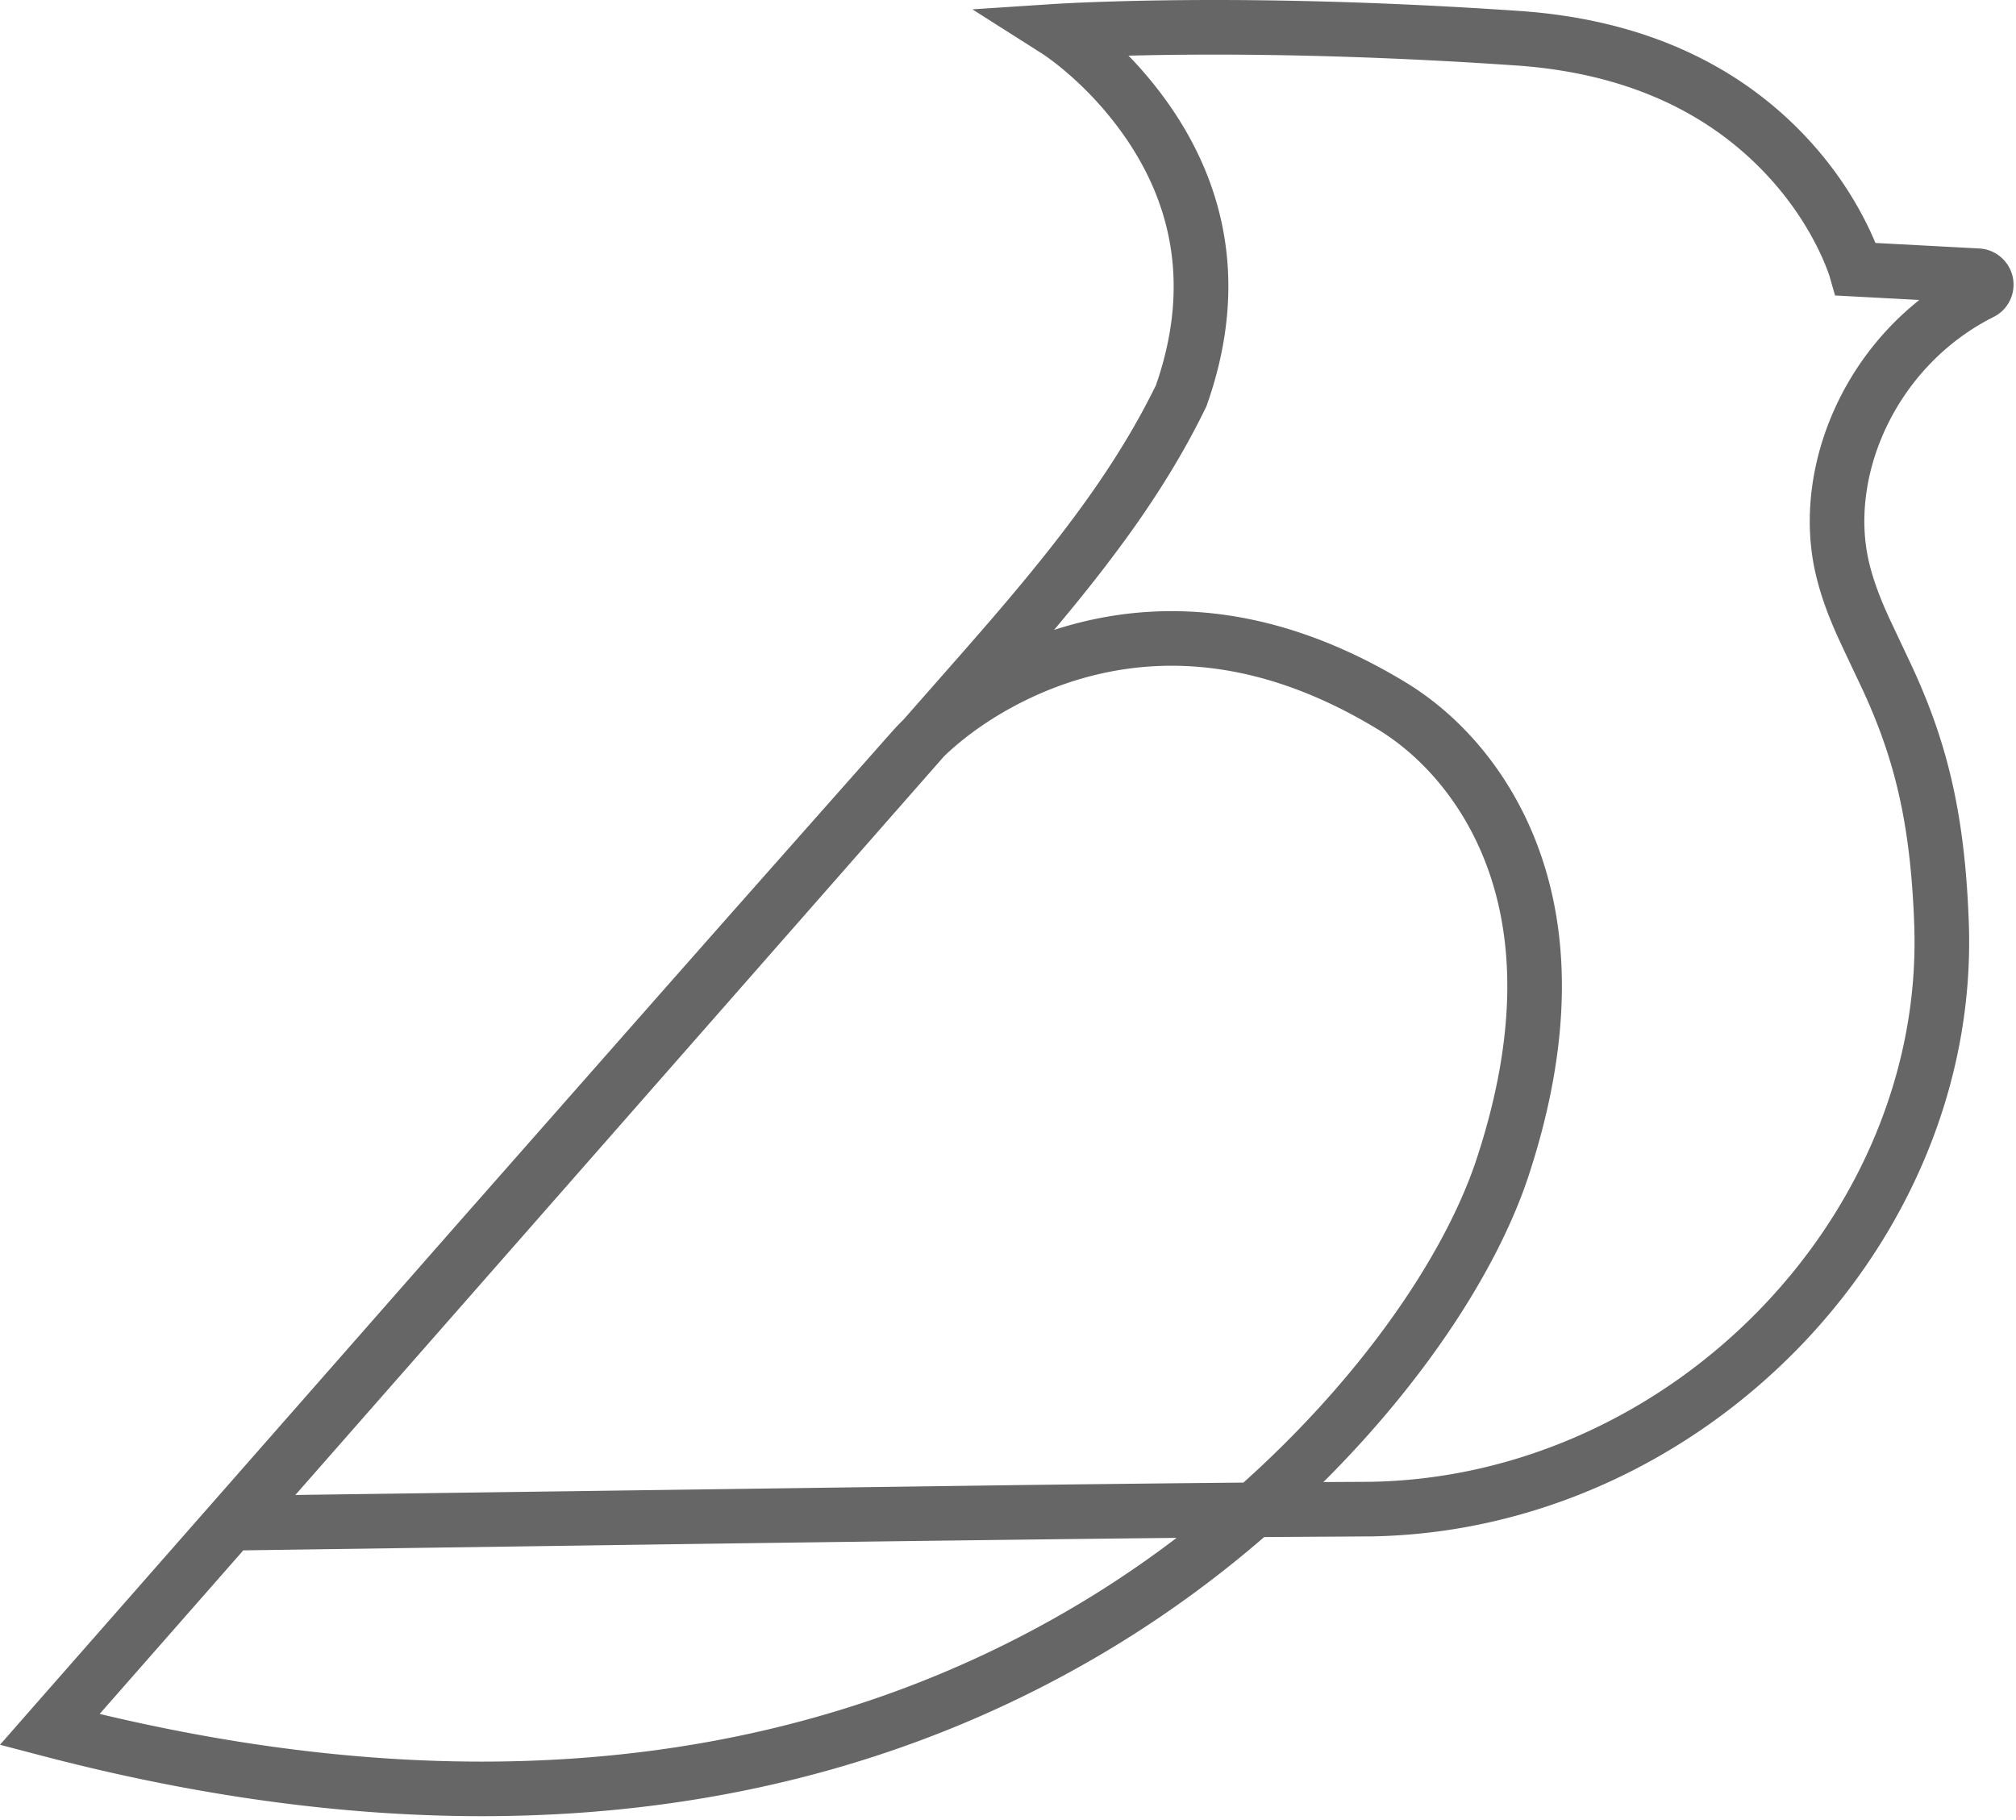 <?xml version="1.0" standalone="no"?><!DOCTYPE svg PUBLIC "-//W3C//DTD SVG 1.1//EN" "http://www.w3.org/Graphics/SVG/1.1/DTD/svg11.dtd"><svg t="1739031971843" class="icon" viewBox="0 0 1134 1024" version="1.1" xmlns="http://www.w3.org/2000/svg" p-id="5711" xmlns:xlink="http://www.w3.org/1999/xlink" width="221.484" height="200"><path d="M854.598 6.152c69.505 4.759 122.187 30.057 159.803 69.305 14.799 15.445 26.208 31.995 34.672 48.595a180.815 180.815 0 0 1 5.864 12.611l58.402 3.11a20.353 20.353 0 0 1 17.089 11.154c5.065 10.032 1.037 22.273-8.855 27.261l-2.813 1.453c-53.537 28.468-79.158 89.84-67.134 137.879 2.04 8.141 4.823 15.968 8.846 25.218l2.001 4.491 13.452 28.532 2.124 4.712c17.931 40.386 27.295 79.592 29.411 138.576 6.501 181.095-150.269 341.999-335.851 345.194l-60.505 0.37a628.711 628.711 0 0 1-80.845 59.4c-159.91 98.618-363.121 127.414-606.225 63.734L0 981.455l16.376-18.687 240.903-274.279 111.17-126.194c16.316-18.487 32.135-36.414 47.418-53.707l85.604-96.706a151.255 151.255 0 0 1 6.909-7.274l34.191-38.878 11.175-12.832c5.226-6.038 9.964-11.578 14.485-16.941l7.831-9.377c32.305-39.073 54.939-71.727 72.105-105.765l2.031-4.092 1.105-3.242c19.218-58.215 6.063-107.656-28.018-149.011a192.011 192.011 0 0 0-25.613-25.698 165.208 165.208 0 0 0-5.167-4.113l-3.11-2.307-2.439-1.7-39.983-25.4 46.913-3.08 11.2-0.586 12.012-0.48 11.103-0.353c61.958-1.768 138.686-0.603 226.397 5.4z m-192.771 858.919l-0.446 0.004c-65.094 0.688-155.499 1.827-271.199 3.412l-253.332 3.612-80.786 92.003c224.222 53.516 410.658 24.678 558.063-66.237a589.119 589.119 0 0 0 47.699-32.793z m-52.373-483.659c-31.918 9.004-60.178 26.386-78.457 44.049l-364.858 415.481 408.228-5.587c50.775-0.62 92.457-1.079 125.047-1.372 66.114-59.277 113.32-127.545 131.352-182.561 22.316-68.073 21.895-124.006 3.888-168.68-13.312-33.019-35.657-57.918-59.808-72.581-58.976-35.802-114.416-43.135-165.391-28.753z m37.123-350.365l-11.782 0.255a223.478 223.478 0 0 1 12.203 13.631c40.561 49.224 56.477 109.721 33.108 179.298l-1.513 4.368-2.481 5.031c-19.095 38.126-44.21 74.038-80.242 117.186l-2.966 3.522c2.711-0.88 5.443-1.712 8.2-2.49 59.146-16.69 123.39-8.192 189.691 32.058 29.586 17.96 56.447 47.89 72.356 87.354 20.824 51.667 21.3 115.019-3.187 189.729-17.336 52.874-58.262 115.585-115.538 172.686l26.666-0.144c168.565-2.919 311.542-149.648 305.662-313.382-1.972-54.905-10.397-90.278-26.756-127.154l-2.01-4.436-11.438-24.228-2.52-5.43c-5.579-12.373-9.416-22.766-12.207-33.919-13.32-53.197 8.591-117.123 57.794-156.243l-47.41-2.528-3.102-10.848-0.531-1.572-0.909-2.473a137.547 137.547 0 0 0-5.97-13.312c-7.16-14.047-16.868-28.137-29.484-41.296-32.394-33.805-77.956-55.683-139.71-59.91l-16.129-1.058c-71.982-4.504-136.009-5.694-189.797-4.695z" fill="#666666" p-id="5712"></path></svg>